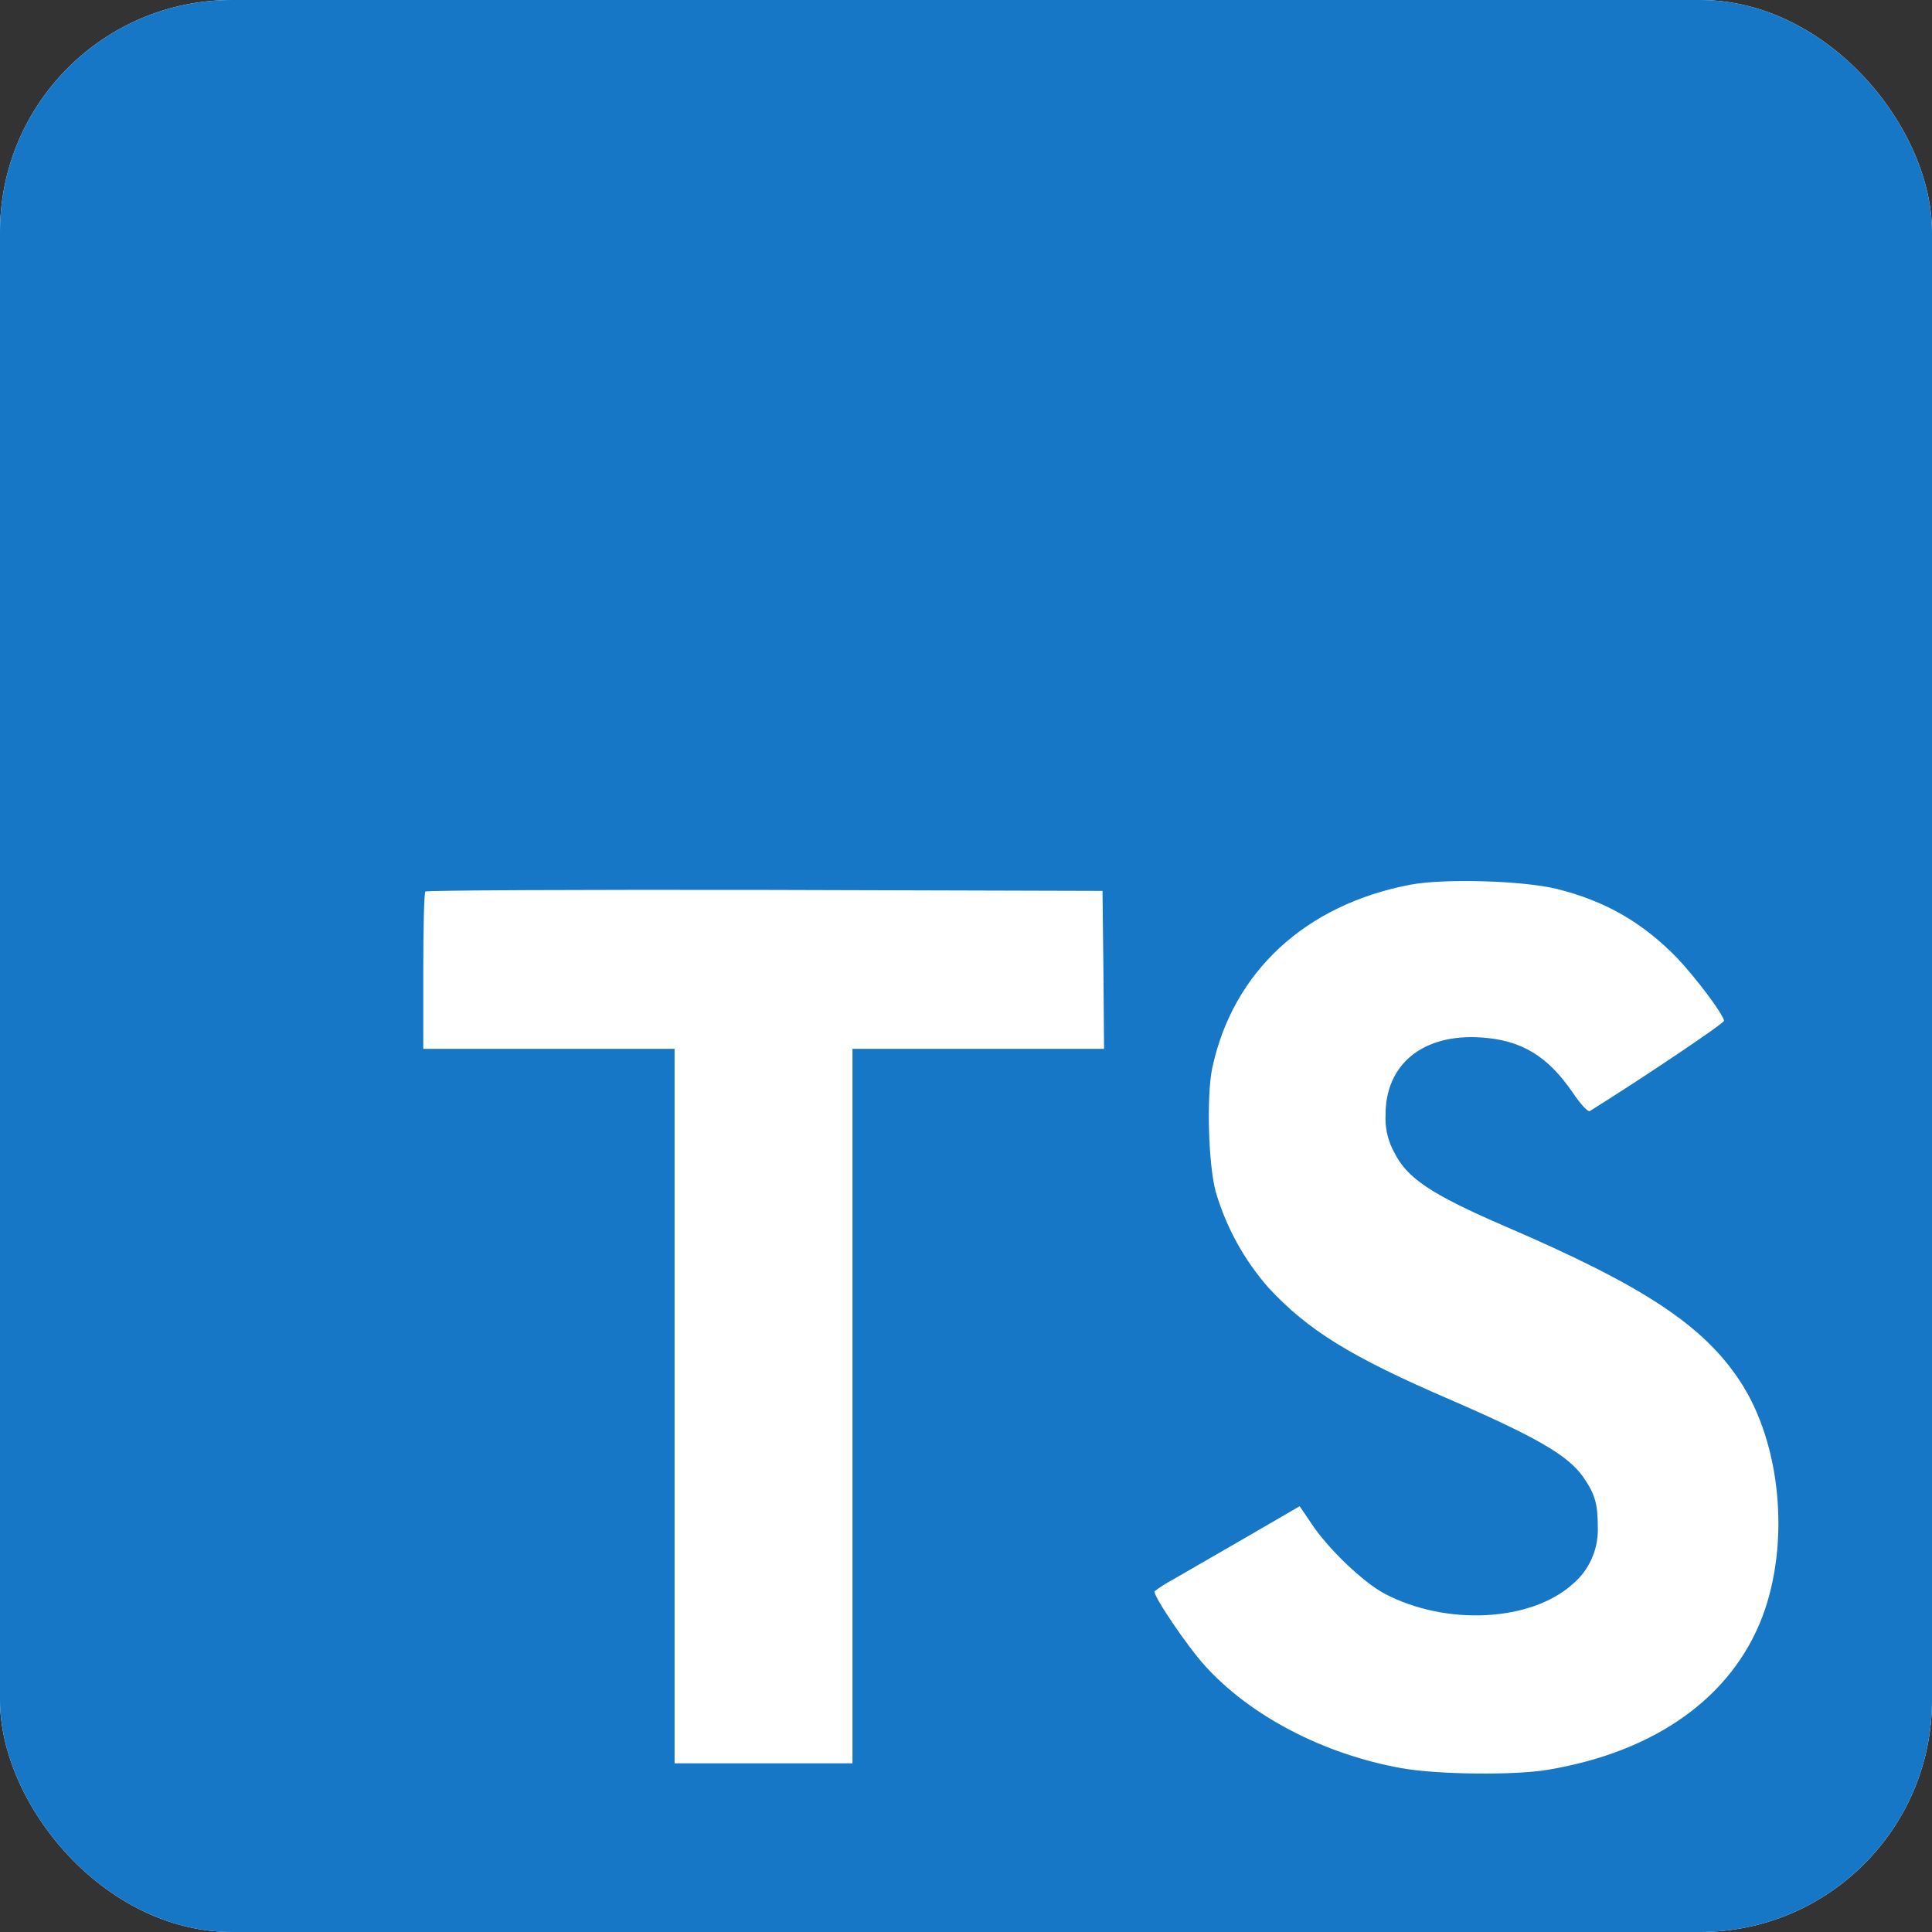 <svg width="50" height="50" viewBox="0 0 50 50" fill="none" xmlns="http://www.w3.org/2000/svg">
<rect x="0" y="0" width="50" height="50" fill="#333333" stroke="none"/>
<g clip-path="url(#clip0_612_32)">
<rect width="50" height="50" rx="6" fill="white"/>
<path d="M0 25V50H50V0H0V25ZM30.34 40.888C30.565 40.76 31.404 40.275 32.198 39.815L33.635 38.981L33.938 39.427C34.358 40.069 35.277 40.95 35.833 41.244C37.429 42.085 39.619 41.967 40.698 40.998C40.903 40.826 41.068 40.61 41.181 40.367C41.294 40.124 41.352 39.86 41.352 39.592L41.35 39.494V39.498C41.35 38.919 41.277 38.665 40.975 38.227C40.587 37.673 39.794 37.206 37.54 36.227C34.96 35.117 33.85 34.427 32.833 33.331C32.208 32.621 31.744 31.784 31.473 30.877L31.46 30.831C31.271 30.125 31.223 28.354 31.373 27.642C31.904 25.148 33.785 23.413 36.5 22.896C37.381 22.729 39.429 22.792 40.294 23.006C41.565 23.323 42.531 23.89 43.421 24.81C43.881 25.302 44.565 26.198 44.619 26.415C44.635 26.477 42.46 27.935 41.144 28.754C41.096 28.785 40.904 28.579 40.692 28.262C40.046 27.325 39.373 26.921 38.342 26.85C36.825 26.746 35.85 27.54 35.858 28.865L35.856 28.942C35.856 29.256 35.935 29.552 36.075 29.81L36.071 29.8C36.404 30.49 37.025 30.904 38.967 31.744C42.548 33.285 44.079 34.3 45.031 35.744C46.094 37.354 46.333 39.927 45.61 41.84C44.819 43.919 42.85 45.331 40.079 45.798C39.223 45.95 37.192 45.927 36.271 45.76C34.263 45.402 32.358 44.41 31.183 43.108C30.723 42.602 29.825 41.275 29.881 41.181C30.026 41.071 30.179 40.973 30.34 40.888ZM10.954 25.135C10.954 24.023 10.977 23.094 11.008 23.073C11.033 23.04 14.994 23.023 19.794 23.031L28.533 23.056L28.556 25.096L28.573 27.144H22.062V45.635H17.458V27.144H10.954V25.135Z" fill="#1677C7"/>
</g>
<defs>
<clipPath id="clip0_612_32">
<rect width="50" height="50" rx="6" fill="white"/>
</clipPath>
</defs>
</svg>
